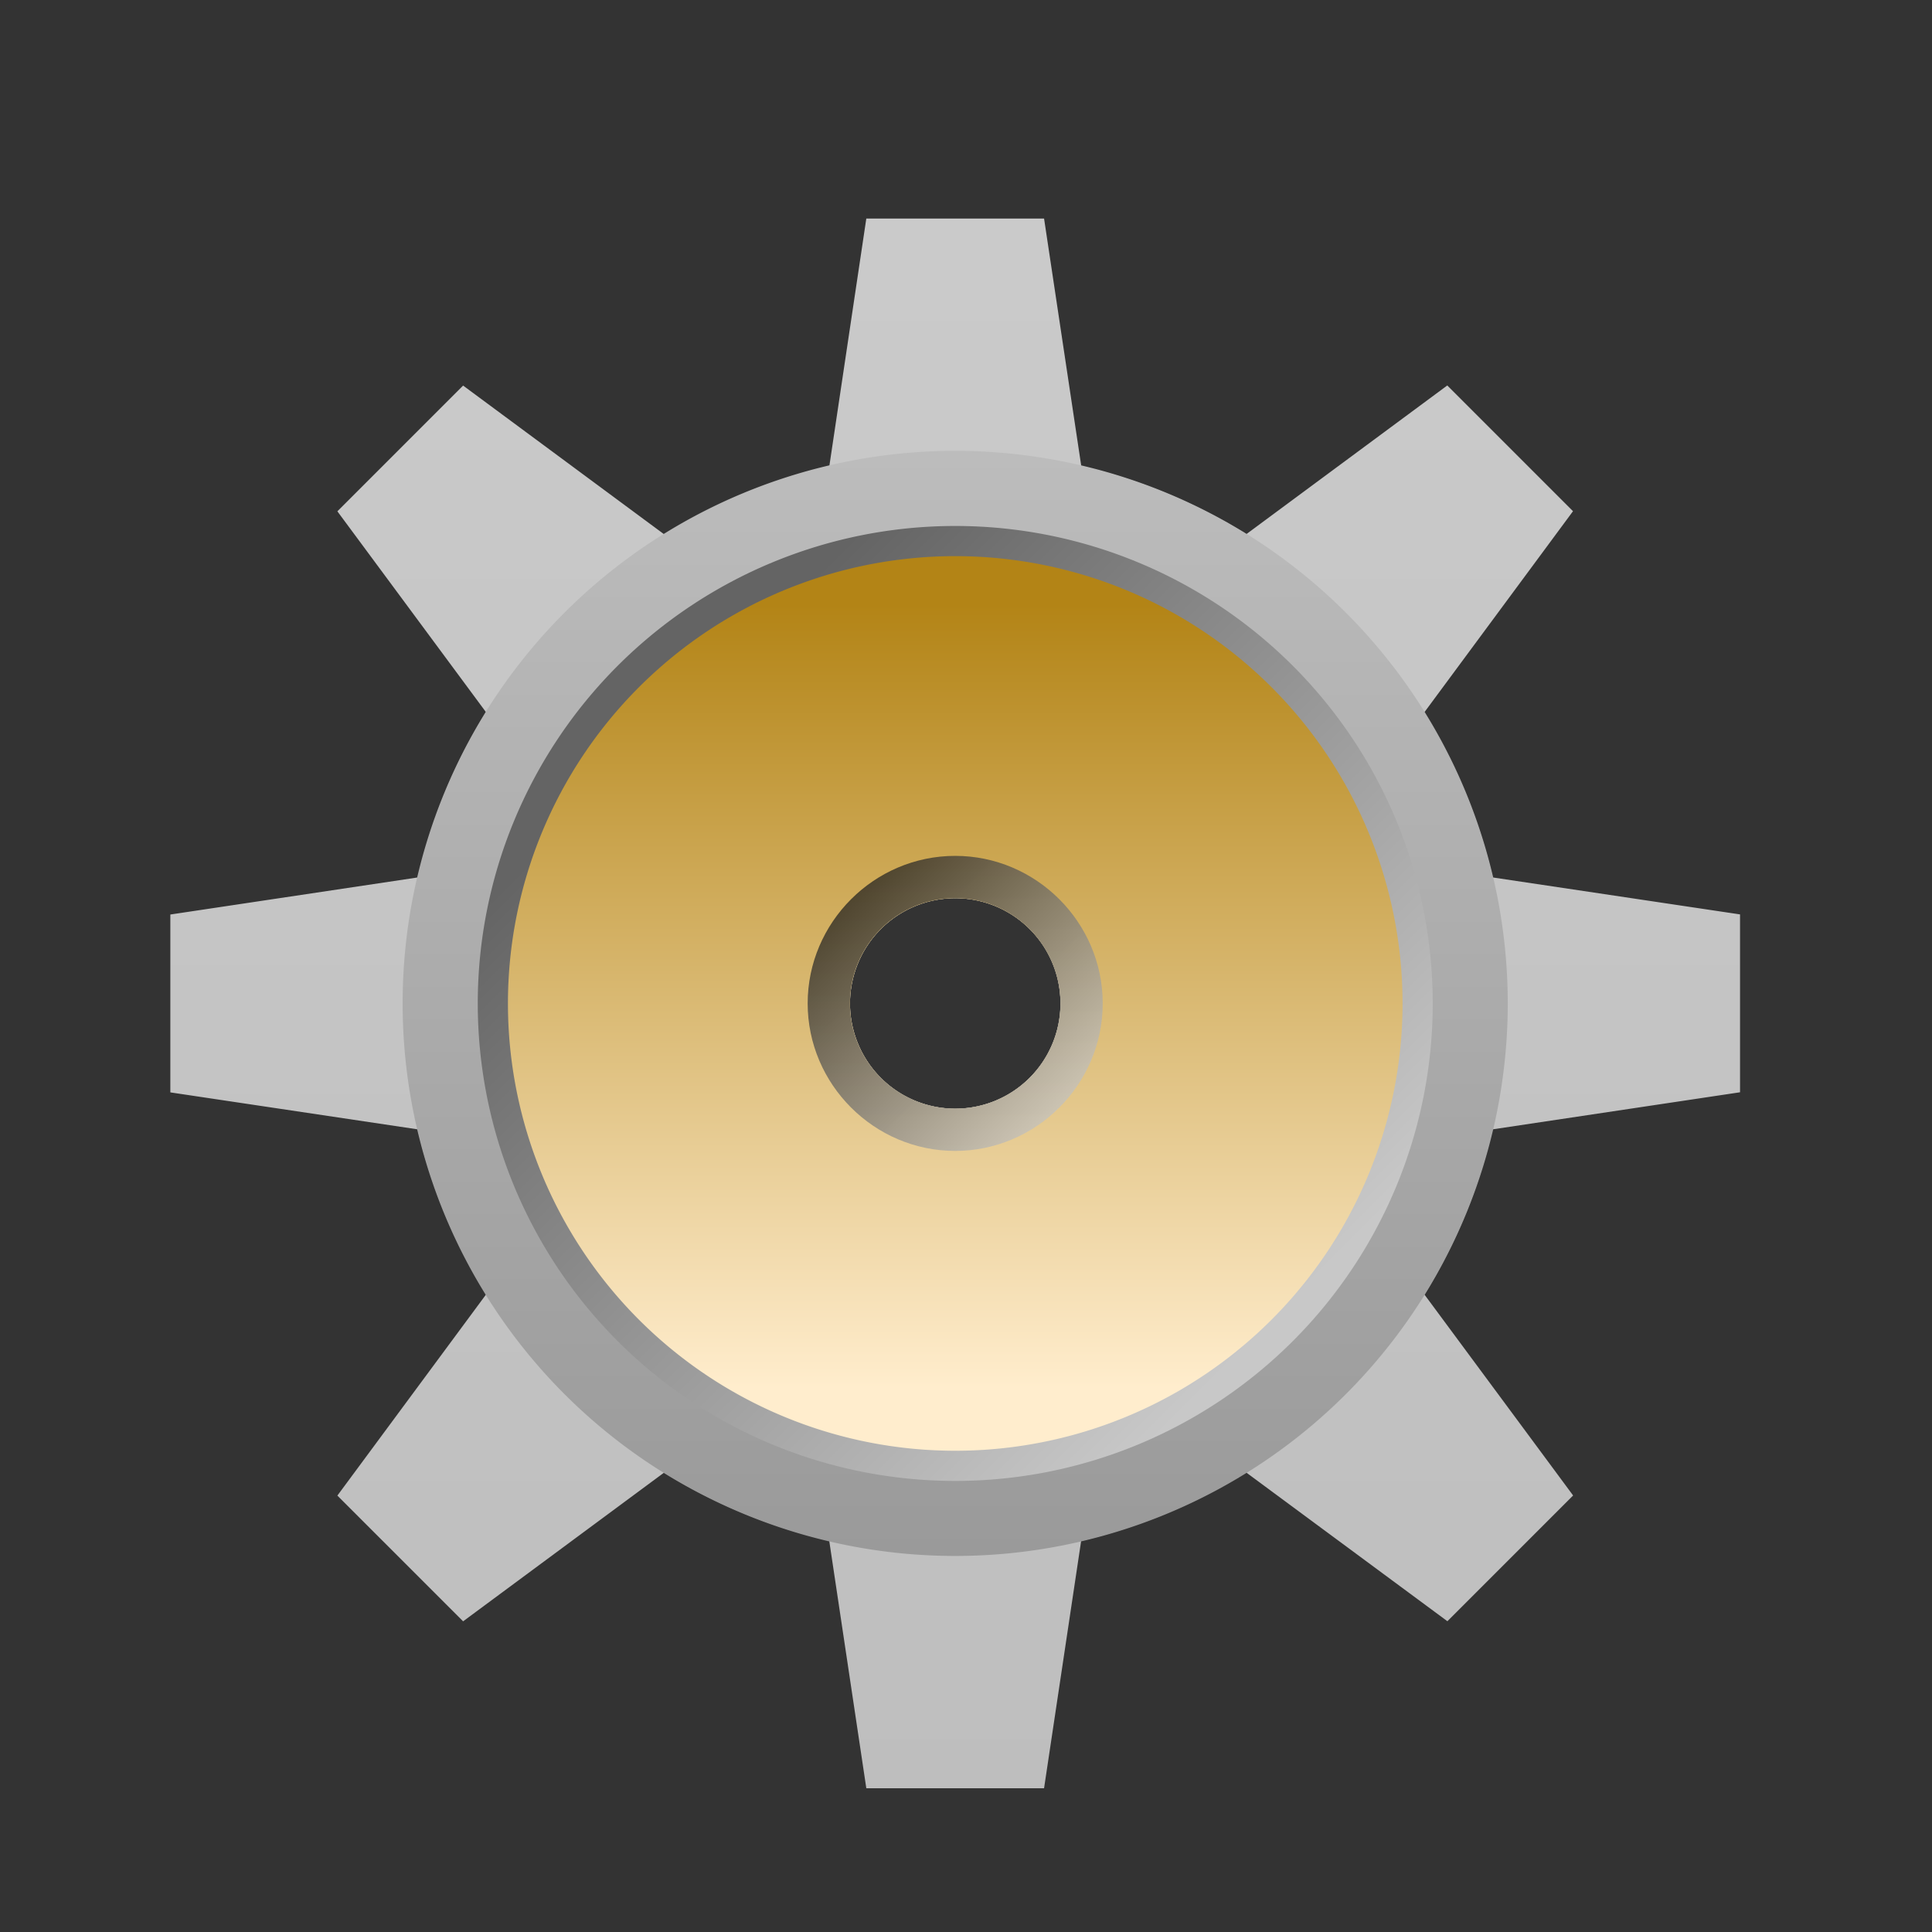 <?xml version="1.0" encoding="UTF-8" standalone="no"?>
<svg
   xmlns:dc="http://purl.org/dc/elements/1.1/"
   xmlns:cc="http://creativecommons.org/ns#"
   xmlns:rdf="http://www.w3.org/1999/02/22-rdf-syntax-ns#"
   xmlns:svg="http://www.w3.org/2000/svg"
   xmlns="http://www.w3.org/2000/svg"
   xmlns:xlink="http://www.w3.org/1999/xlink"
   xmlns:sodipodi="http://sodipodi.sourceforge.net/DTD/sodipodi-0.dtd"
   xmlns:inkscape="http://www.inkscape.org/namespaces/inkscape"
   sodipodi:docname="start-here1.svg"
   inkscape:version="1.0 (4035a4fb49, 2020-05-01)"
   id="svg8"
   version="1.1"
   viewBox="0 0 33.867 33.867"
   height="128"
   width="128">
  <rect x="0" y="0" width="33.867" height="33.867" fill="#333333" stroke="none"/>
  <defs
     id="defs2">
    <linearGradient
       gradientTransform="matrix(-1.233,-1.233,1.233,-1.233,10.814,22.758)"
       gradientUnits="userSpaceOnUse"
       y2="10.854"
       x2="14.475"
       y1="3.986"
       x1="7.607"
       id="linearGradient4830"
       xlink:href="#linearGradient4820"
       inkscape:collect="always" />
    <linearGradient
       id="linearGradient4820"
       inkscape:collect="always">
      <stop
         id="stop4816"
         offset="0"
         style="stop-color:#bdbdbd;stop-opacity:1" />
      <stop
         id="stop4818"
         offset="1"
         style="stop-color:#cccccc;stop-opacity:1" />
    </linearGradient>
    <linearGradient
       gradientTransform="matrix(1.743,0,0,1.743,1.223,-7.282)"
       y2="1.587"
       x2="5.292"
       y1="7.144"
       x1="5.292"
       gradientUnits="userSpaceOnUse"
       id="linearGradient4566"
       xlink:href="#linearGradient4993"
       inkscape:collect="always" />
    <linearGradient
       id="linearGradient4993"
       inkscape:collect="always">
      <stop
         id="stop4989"
         offset="0"
         style="stop-color:#9a9a9a;stop-opacity:1" />
      <stop
         id="stop4991"
         offset="1"
         style="stop-color:#bcbcbc;stop-opacity:1" />
    </linearGradient>
    <linearGradient
       gradientTransform="matrix(1.743,0,0,1.743,7.911,-2.209)"
       y2="0.053"
       x2="-1.199"
       y1="3.088"
       x1="1.836"
       gradientUnits="userSpaceOnUse"
       id="linearGradient4966"
       xlink:href="#linearGradient4962"
       inkscape:collect="always" />
    <linearGradient
       id="linearGradient4962"
       inkscape:collect="always">
      <stop
         id="stop4958"
         offset="0"
         style="stop-color:#c8c8c8;stop-opacity:1" />
      <stop
         id="stop4960"
         offset="1"
         style="stop-color:#646464;stop-opacity:1" />
    </linearGradient>
    <linearGradient
       y2="2.356"
       x2="3.245"
       y1="6.302"
       x1="3.245"
       gradientTransform="matrix(1.743,0,0,1.743,1.223,-7.282)"
       gradientUnits="userSpaceOnUse"
       id="linearGradient4876"
       xlink:href="#linearGradient4538"
       inkscape:collect="always" />
    <linearGradient
       id="linearGradient4538"
       inkscape:collect="always">
      <stop
         id="stop4534"
         offset="0"
         style="stop-color:#ffedcd;stop-opacity:1" />
      <stop
         id="stop4536"
         offset="1"
         style="stop-color:#b38416;stop-opacity:1" />
    </linearGradient>
    <linearGradient
       id="linearGradient4590"
       inkscape:collect="always">
      <stop
         id="stop4586"
         offset="0"
         style="stop-color:#e2e2e2;stop-opacity:0.71" />
      <stop
         id="stop4588"
         offset="1"
         style="stop-color:#000000;stop-opacity:0.724" />
    </linearGradient>
    <linearGradient
       gradientTransform="matrix(2,0,0,2,-1.974,-21.099)"
       gradientUnits="userSpaceOnUse"
       y2="10.085"
       x2="4.551"
       y1="11.342"
       x1="5.819"
       id="linearGradient6348"
       xlink:href="#linearGradient4590"
       inkscape:collect="always" />
  </defs>
  <sodipodi:namedview
     inkscape:snap-bbox-midpoints="true"
     inkscape:snap-bbox-edge-midpoints="true"
     inkscape:bbox-paths="true"
     inkscape:bbox-nodes="true"
     inkscape:snap-bbox="true"
     inkscape:snap-global="true"
     inkscape:snap-others="false"
     inkscape:snap-to-guides="false"
     inkscape:snap-intersection-paths="true"
     showguides="false"
     inkscape:object-paths="true"
     inkscape:snap-smooth-nodes="true"
     inkscape:window-maximized="1"
     inkscape:window-y="0"
     inkscape:window-x="0"
     inkscape:window-height="1127"
     inkscape:window-width="1920"
     inkscape:snap-grids="true"
     units="px"
     showgrid="true"
     inkscape:document-rotation="0"
     inkscape:current-layer="layer2"
     inkscape:document-units="px"
     inkscape:cy="64"
     inkscape:cx="64"
     inkscape:zoom="1"
     inkscape:pageshadow="2"
     inkscape:pageopacity="0.0"
     borderopacity="1.0"
     bordercolor="#666666"
     pagecolor="#ffffff"
     id="base">
    <inkscape:grid
       spacingy="0.265"
       spacingx="0.265"
       id="grid4267"
       type="xygrid" />
  </sodipodi:namedview>
  <g
     style="display:inline"
     transform="translate(0,25.4)"
     inkscape:label="Layer 2"
     id="layer2"
     inkscape:groupmode="layer">
    <g
       transform="matrix(2,0,0,2,0,-8.467)"
       id="g3834">
      <g
         id="g985"
         transform="translate(19.868,0.184)" />
      <path
         style="fill:url(#linearGradient4830);fill-opacity:1;stroke:none;stroke-width:0.923;stroke-linecap:butt;stroke-linejoin:miter;stroke-miterlimit:4;stroke-dasharray:none;stroke-opacity:1"
         d="M 7.593,-6.551 7.269,-4.382 A 4.843,4.843 0 0 0 5.823,-3.782 L 4.059,-5.087 2.957,-3.985 4.26,-2.224 A 4.843,4.843 0 0 0 3.662,-0.776 L 1.493,-0.451 V 1.108 L 3.661,1.432 A 4.843,4.843 0 0 0 4.261,2.878 L 2.957,4.642 4.059,5.744 5.82,4.441 a 4.843,4.843 0 0 0 1.448,0.597 L 7.593,7.207 H 9.151 L 9.476,5.039 A 4.843,4.843 0 0 0 10.922,4.439 l 1.764,1.304 1.102,-1.102 -1.303,-1.761 a 4.843,4.843 0 0 0 0.597,-1.448 l 2.169,-0.325 v -1.559 l -2.168,-0.324 a 4.843,4.843 0 0 0 -0.6,-1.446 l 1.304,-1.764 -1.102,-1.102 -1.761,1.303 A 4.843,4.843 0 0 0 9.477,-4.382 L 9.151,-6.551 Z M 8.372,-0.594 A 0.923,0.923 0 0 1 9.295,0.328 0.923,0.923 0 0 1 8.372,1.251 0.923,0.923 0 0 1 7.45,0.328 0.923,0.923 0 0 1 8.372,-0.594 Z"
         id="path4800"
         inkscape:connector-curvature="0" />
      <path
         style="fill:url(#linearGradient4566);fill-opacity:1;stroke:none;stroke-width:0.461;stroke-linecap:round;stroke-linejoin:round;stroke-miterlimit:4;stroke-dasharray:none;stroke-opacity:0.596"
         d="m 8.372,-4.515 a 4.843,4.843 0 0 0 -4.843,4.843 4.843,4.843 0 0 0 4.843,4.843 4.843,4.843 0 0 0 4.843,-4.843 4.843,4.843 0 0 0 -4.843,-4.843 z m 0,3.921 A 0.923,0.923 0 0 1 9.295,0.328 0.923,0.923 0 0 1 8.372,1.251 0.923,0.923 0 0 1 7.45,0.328 0.923,0.923 0 0 1 8.372,-0.594 Z"
         id="circle4550"
         inkscape:connector-curvature="0" />
      <path
         d="M 12.293,0.328 A 3.921,3.921 0 0 1 8.372,4.249 3.921,3.921 0 0 1 4.452,0.328 3.921,3.921 0 0 1 8.372,-3.592 3.921,3.921 0 0 1 12.293,0.328"
         style="fill:none;fill-opacity:0.408;stroke:url(#linearGradient4966);stroke-width:0.529;stroke-linecap:round;stroke-linejoin:round;stroke-miterlimit:4;stroke-dasharray:none;stroke-opacity:1"
         id="path4530" />
      <path
         style="fill:url(#linearGradient4876);fill-opacity:1;stroke:none;stroke-width:0.461;stroke-linecap:round;stroke-linejoin:round;stroke-miterlimit:4;stroke-dasharray:none;stroke-opacity:0.596"
         d="M 8.372,-3.592 A 3.921,3.921 0 0 0 4.452,0.328 3.921,3.921 0 0 0 8.372,4.249 3.921,3.921 0 0 0 12.293,0.328 3.921,3.921 0 0 0 8.372,-3.592 Z m 0,2.998 A 0.923,0.923 0 0 1 9.295,0.328 0.923,0.923 0 0 1 8.372,1.251 0.923,0.923 0 0 1 7.45,0.328 0.923,0.923 0 0 1 8.372,-0.594 Z"
         id="circle4532"
         inkscape:connector-curvature="0" />
      <path
         style="color:#000000;font-style:normal;font-variant:normal;font-weight:normal;font-stretch:normal;font-size:medium;line-height:normal;font-family:sans-serif;font-variant-ligatures:normal;font-variant-position:normal;font-variant-caps:normal;font-variant-numeric:normal;font-variant-alternates:normal;font-feature-settings:normal;text-indent:0;text-align:start;text-decoration:none;text-decoration-line:none;text-decoration-style:solid;text-decoration-color:#000000;letter-spacing:normal;word-spacing:normal;text-transform:none;writing-mode:lr-tb;direction:ltr;text-orientation:mixed;dominant-baseline:auto;baseline-shift:baseline;text-anchor:start;white-space:normal;shape-padding:0;clip-rule:nonzero;display:inline;overflow:visible;visibility:visible;isolation:auto;mix-blend-mode:normal;color-interpolation:sRGB;color-interpolation-filters:linearRGB;solid-color:#000000;solid-opacity:1;vector-effect:none;fill:url(#linearGradient6348);fill-opacity:1;fill-rule:nonzero;stroke:none;stroke-width:0.741;stroke-linecap:round;stroke-linejoin:round;stroke-miterlimit:4;stroke-dasharray:none;stroke-dashoffset:0;stroke-opacity:1;color-rendering:auto;image-rendering:auto;shape-rendering:auto;text-rendering:auto;enable-background:accumulate"
         d="m 8.372,-0.965 c -0.71,0 -1.293,0.583 -1.293,1.293 -6e-7,0.71 0.583,1.293 1.293,1.293 0.71,0 1.293,-0.583 1.293,-1.293 -6e-7,-0.71 -0.583,-1.293 -1.293,-1.293 z m 0,0.37 c 0.509,0 0.922,0.413 0.922,0.923 6e-7,0.509 -0.412,0.922 -0.922,0.922 -0.509,0 -0.923,-0.412 -0.923,-0.922 4e-7,-0.509 0.413,-0.923 0.923,-0.923 z"
         id="path6339"
         inkscape:connector-curvature="0" />
    </g>
    <g
       id="g950"
       transform="matrix(4,0,0,4,11.86,-28.702)">
      <g
         transform="translate(6.07,1.372)"
         id="g932" />
    </g>
  </g>
</svg>
